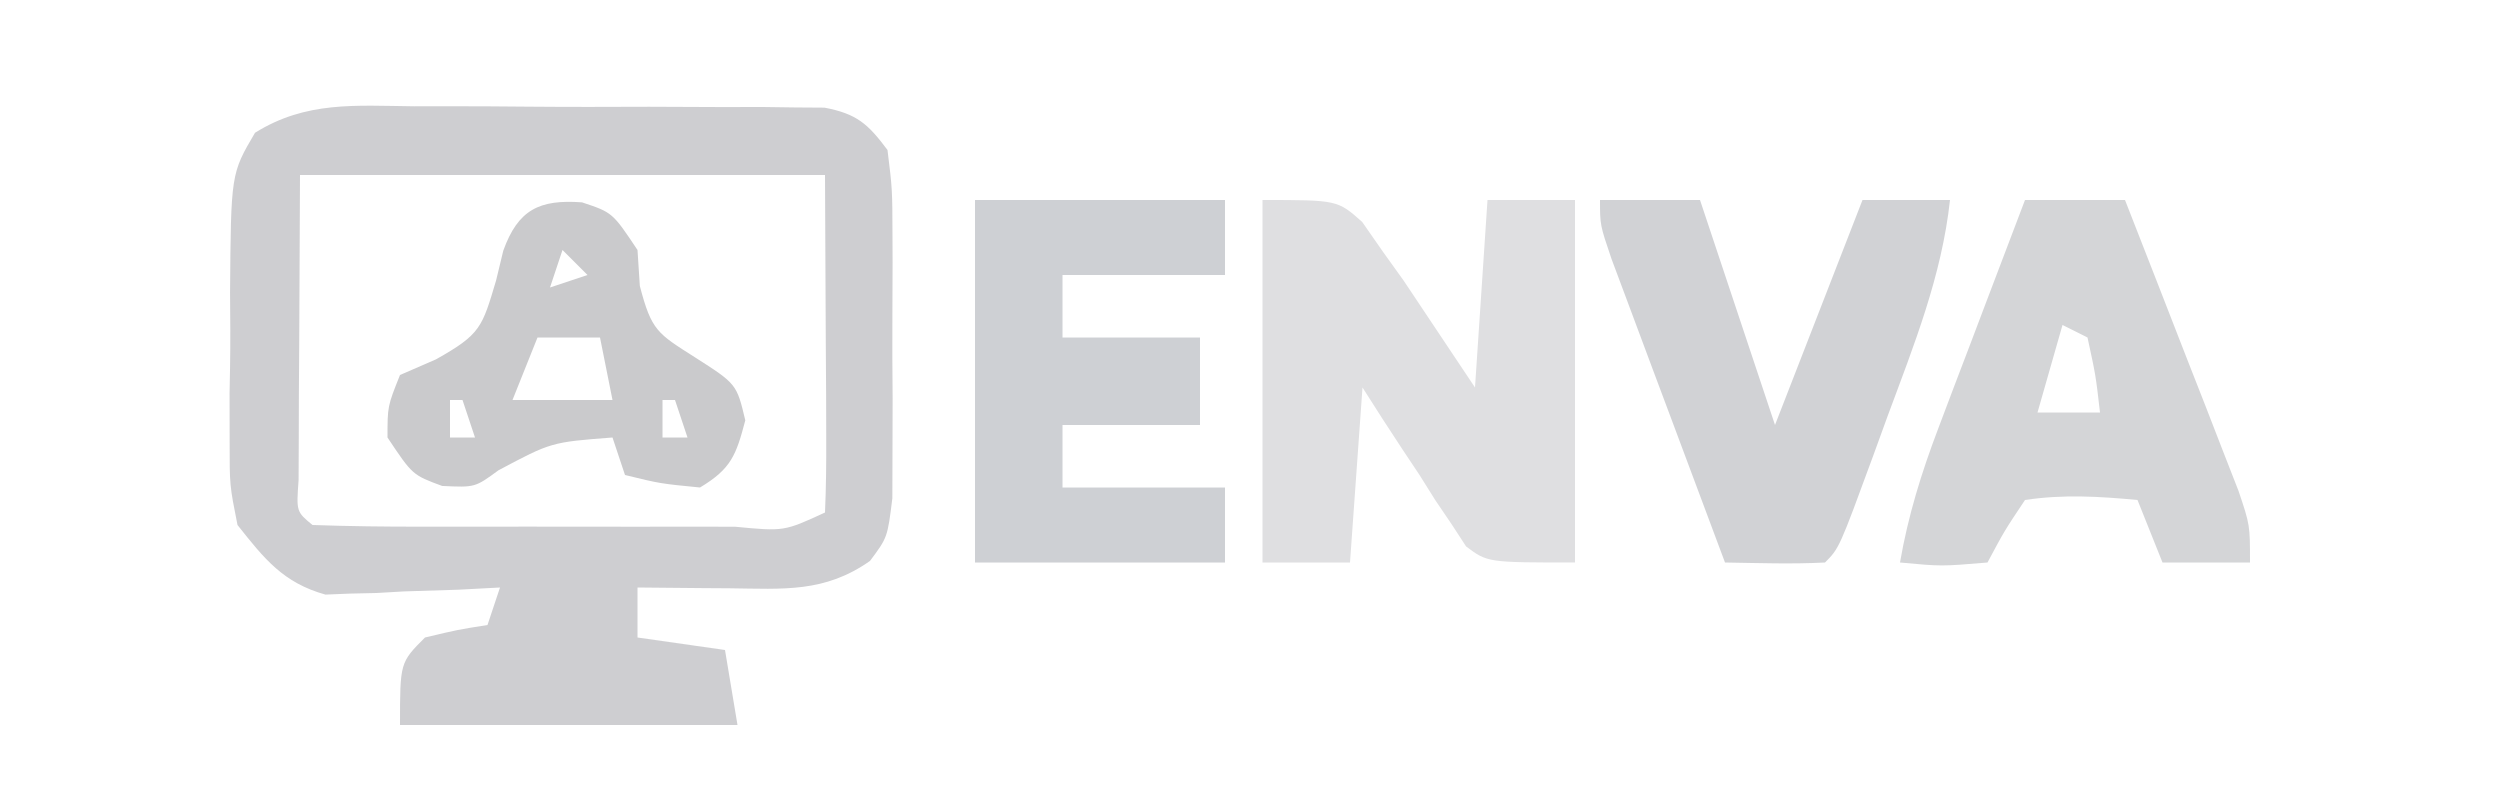 <?xml version="1.0" encoding="UTF-8"?>
<svg version="1.1" xmlns="http://www.w3.org/2000/svg" width="200" height="64">
<path d="M0 0 C0.986 -0.001 1.972 -0.003 2.988 -0.004 C5.07 -0.003 7.152 0.009 9.234 0.03 C12.425 0.059 15.615 0.05 18.807 0.037 C20.829 0.043 22.852 0.052 24.875 0.062 C25.831 0.06 26.788 0.057 27.773 0.054 C29.105 0.073 29.105 0.073 30.463 0.092 C31.634 0.1 31.634 0.1 32.829 0.108 C35.417 0.6 36.307 1.403 37.871 3.496 C38.259 6.635 38.259 6.635 38.27 10.465 C38.272 11.142 38.275 11.818 38.278 12.516 C38.28 13.944 38.275 15.373 38.262 16.802 C38.246 18.989 38.262 21.173 38.281 23.359 C38.279 24.749 38.275 26.138 38.27 27.527 C38.266 28.791 38.263 30.055 38.259 31.357 C37.871 34.496 37.871 34.496 36.471 36.369 C32.837 38.929 29.535 38.61 25.246 38.559 C24.54 38.554 23.833 38.55 23.105 38.545 C21.361 38.533 19.616 38.515 17.871 38.496 C17.871 39.816 17.871 41.136 17.871 42.496 C20.181 42.826 22.491 43.156 24.871 43.496 C25.366 46.466 25.366 46.466 25.871 49.496 C16.961 49.496 8.051 49.496 -1.129 49.496 C-1.129 44.496 -1.129 44.496 0.871 42.496 C3.496 41.871 3.496 41.871 5.871 41.496 C6.201 40.506 6.531 39.516 6.871 38.496 C5.774 38.554 4.677 38.612 3.547 38.672 C2.092 38.719 0.638 38.764 -0.816 38.809 C-1.538 38.85 -2.259 38.892 -3.002 38.936 C-4.061 38.96 -4.061 38.96 -5.141 38.984 C-5.785 39.011 -6.429 39.037 -7.093 39.064 C-10.476 38.12 -11.983 36.202 -14.129 33.496 C-14.76 30.33 -14.76 30.33 -14.758 26.805 C-14.76 25.53 -14.762 24.256 -14.764 22.943 C-14.751 22.285 -14.739 21.627 -14.726 20.948 C-14.691 18.935 -14.705 16.926 -14.725 14.912 C-14.652 5.384 -14.652 5.384 -12.727 2.117 C-8.652 -0.425 -4.708 -0.055 0 0 Z M-9.129 5.496 C-9.15 9.93 -9.17 14.365 -9.191 18.934 C-9.201 20.334 -9.21 21.735 -9.219 23.177 C-9.221 24.271 -9.224 25.365 -9.227 26.492 C-9.232 27.618 -9.237 28.744 -9.242 29.904 C-9.424 32.426 -9.424 32.426 -8.129 33.496 C-5.184 33.597 -2.262 33.636 0.684 33.629 C1.568 33.63 2.452 33.631 3.363 33.632 C5.236 33.632 7.108 33.631 8.981 33.626 C11.859 33.621 14.736 33.626 17.613 33.633 C19.428 33.632 21.243 33.631 23.059 33.629 C24.359 33.632 24.359 33.632 25.685 33.635 C29.591 34.009 29.591 34.009 32.871 32.496 C32.959 30.496 32.978 28.494 32.969 26.492 C32.966 25.398 32.964 24.304 32.961 23.177 C32.952 21.777 32.943 20.377 32.934 18.934 C32.913 14.499 32.892 10.065 32.871 5.496 C19.011 5.496 5.151 5.496 -9.129 5.496 Z " fill="#CECED1" transform="translate(33.129,8.504)"/>
<path d="M0 0 C6 0 6 0 7.977 1.758 C8.521 2.539 9.065 3.32 9.625 4.125 C10.174 4.891 10.723 5.656 11.289 6.445 C13.197 9.294 15.098 12.147 17 15 C17.33 10.05 17.66 5.1 18 0 C20.31 0 22.62 0 25 0 C25 9.57 25 19.14 25 29 C18 29 18 29 16.287 27.715 C15.905 27.128 15.523 26.542 15.129 25.938 C14.7 25.306 14.272 24.674 13.83 24.023 C13.412 23.356 12.993 22.688 12.562 22 C12.117 21.332 11.672 20.665 11.213 19.977 C10.12 18.332 9.057 16.668 8 15 C7.67 19.62 7.34 24.24 7 29 C4.69 29 2.38 29 0 29 C0 19.43 0 9.86 0 0 Z " fill="#DFDFE1" transform="translate(101,16)"/>
<path d="M0 0 C2.64 0 5.28 0 8 0 C9.675 4.268 11.338 8.54 13 12.812 C13.477 14.027 13.954 15.242 14.445 16.494 C14.896 17.658 15.348 18.821 15.812 20.02 C16.231 21.093 16.65 22.167 17.082 23.273 C18 26 18 26 18 29 C15.69 29 13.38 29 11 29 C10.34 27.35 9.68 25.7 9 24 C5.951 23.712 3.036 23.537 0 24 C-1.645 26.463 -1.645 26.463 -3 29 C-6.688 29.312 -6.688 29.312 -10 29 C-9.347 25.232 -8.29 21.835 -6.934 18.262 C-6.531 17.195 -6.128 16.128 -5.713 15.029 C-5.292 13.927 -4.871 12.824 -4.438 11.688 C-4.013 10.565 -3.588 9.443 -3.15 8.287 C-2.104 5.523 -1.053 2.761 0 0 Z M3 10 C2.34 12.31 1.68 14.62 1 17 C2.65 17 4.3 17 6 17 C5.658 14.029 5.658 14.029 5 11 C4.34 10.67 3.68 10.34 3 10 Z " fill="#D4D5D7" transform="translate(162,16)"/>
<path d="M0 0 C6.6 0 13.2 0 20 0 C20 1.98 20 3.96 20 6 C15.71 6 11.42 6 7 6 C7 7.65 7 9.3 7 11 C10.63 11 14.26 11 18 11 C18 13.31 18 15.62 18 18 C14.37 18 10.74 18 7 18 C7 19.65 7 21.3 7 23 C11.29 23 15.58 23 20 23 C20 24.98 20 26.96 20 29 C13.4 29 6.8 29 0 29 C0 19.43 0 9.86 0 0 Z " fill="#CED0D4" transform="translate(78,16)"/>
<path d="M0 0 C2.64 0 5.28 0 8 0 C9.98 5.94 11.96 11.88 14 18 C16.31 12.06 18.62 6.12 21 0 C23.31 0 25.62 0 28 0 C27.335 6.098 25.117 11.602 23 17.312 C22.447 18.833 22.447 18.833 21.883 20.385 C19.139 27.861 19.139 27.861 18 29 C15.329 29.141 12.676 29.042 10 29 C8.572 25.193 7.148 21.384 5.728 17.574 C5.244 16.278 4.759 14.982 4.272 13.687 C3.574 11.826 2.881 9.964 2.188 8.102 C1.769 6.981 1.35 5.86 0.918 4.706 C0 2 0 2 0 0 Z " fill="#D1D2D5" transform="translate(128,16)"/>
<path d="M0 0 C2.438 0.812 2.438 0.812 4.438 3.812 C4.499 4.761 4.561 5.71 4.625 6.688 C5.556 10.268 6.033 10.486 9 12.375 C12.369 14.527 12.369 14.527 13.062 17.438 C12.326 20.234 11.934 21.315 9.438 22.812 C6.25 22.5 6.25 22.5 3.438 21.812 C3.107 20.823 2.777 19.832 2.438 18.812 C-2.462 19.187 -2.462 19.187 -6.688 21.438 C-8.562 22.812 -8.562 22.812 -11.188 22.688 C-13.562 21.812 -13.562 21.812 -15.562 18.812 C-15.562 16.312 -15.562 16.312 -14.562 13.812 C-13.614 13.4 -12.665 12.988 -11.688 12.562 C-8.1 10.553 -7.993 9.999 -6.875 6.25 C-6.686 5.465 -6.496 4.68 -6.301 3.871 C-5.118 0.574 -3.404 -0.249 0 0 Z M-1.562 3.812 C-1.893 4.803 -2.223 5.793 -2.562 6.812 C-1.573 6.482 -0.583 6.152 0.438 5.812 C-0.223 5.152 -0.882 4.492 -1.562 3.812 Z M-3.562 10.812 C-4.223 12.463 -4.883 14.113 -5.562 15.812 C-2.922 15.812 -0.282 15.812 2.438 15.812 C2.107 14.162 1.778 12.512 1.438 10.812 C-0.212 10.812 -1.863 10.812 -3.562 10.812 Z M-10.562 15.812 C-10.562 16.802 -10.562 17.793 -10.562 18.812 C-9.902 18.812 -9.242 18.812 -8.562 18.812 C-8.893 17.823 -9.223 16.832 -9.562 15.812 C-9.893 15.812 -10.223 15.812 -10.562 15.812 Z M6.438 15.812 C6.438 16.802 6.438 17.793 6.438 18.812 C7.098 18.812 7.758 18.812 8.438 18.812 C8.107 17.823 7.777 16.832 7.438 15.812 C7.107 15.812 6.777 15.812 6.438 15.812 Z " fill="#CACACC" transform="translate(46.562,16.188)"/>
</svg>
